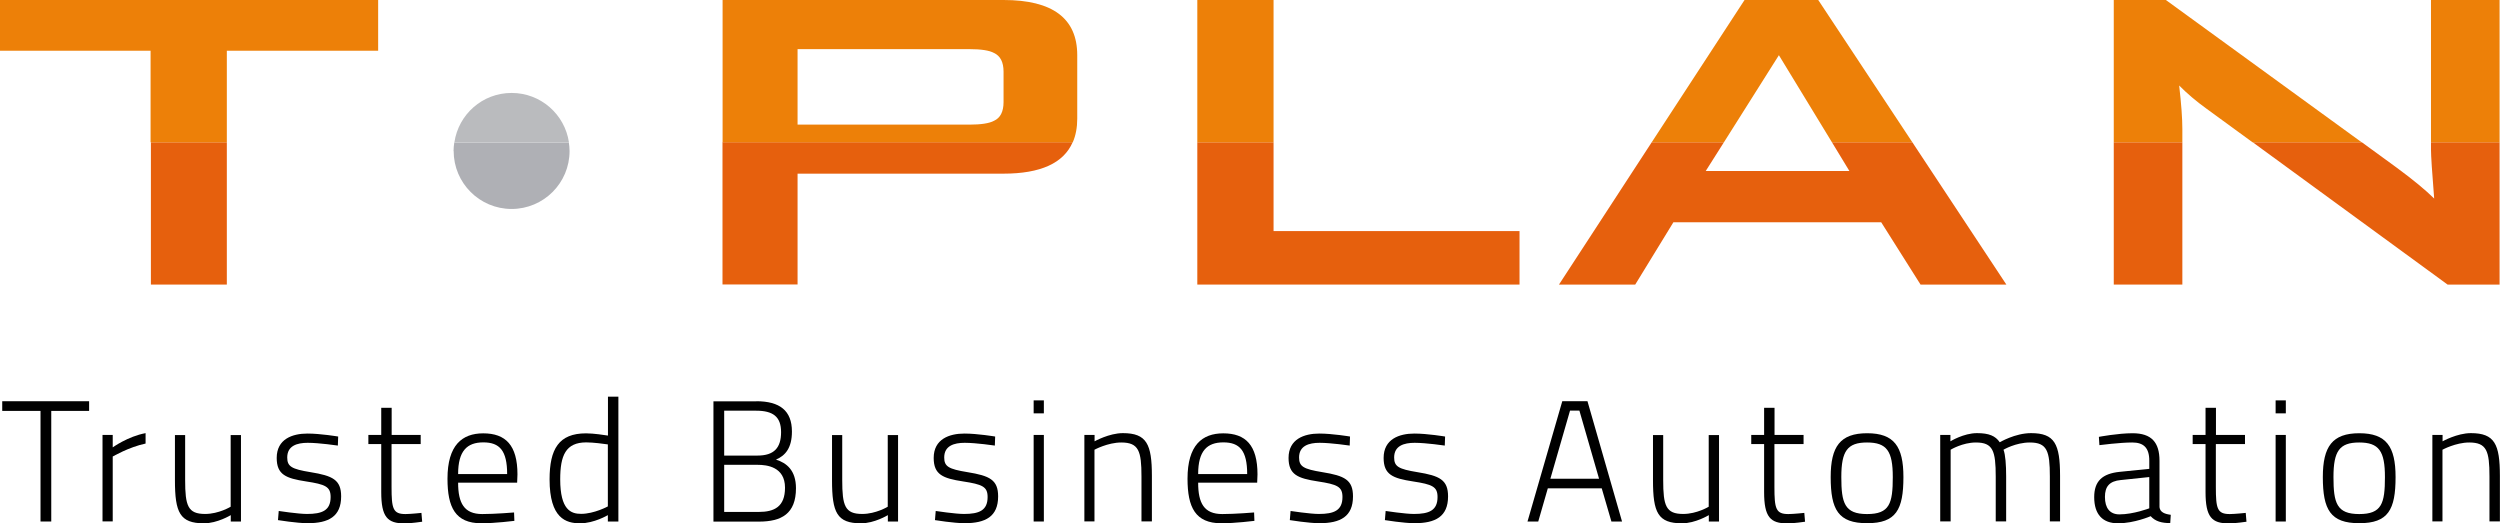 <?xml version="1.0" ?>
<svg xmlns="http://www.w3.org/2000/svg" viewBox="0 0 235.09 49.22">
	<defs>
		<style>.d{fill:#000;}.e{fill:#babbbe;}.f{fill:#e6600d;}.g{fill:#afb0b5;}.h{fill:#ed8008;}</style>
	</defs>
	<g id="a"/>
	<g id="b">
		<g id="c">
			<g>
				<rect class="f" x="14.19" y="13.38" width="7.14" height="13.38"/>
				<g>
					<path class="f" d="M75,26.76v-10.43h19.36c3.49,0,5.66-.99,6.51-2.96h-32.93v13.38h7.05Z"/>
					<polygon class="f" points="142.89 26.76 142.89 21.73 119.76 21.73 119.76 13.38 112.59 13.38 112.59 26.76 142.89 26.76"/>
					<polygon class="f" points="153.77 26.76 157.36 20.9 176.9 20.9 180.6 26.76 188.67 26.76 179.83 13.38 172.27 13.38 173.91 16.08 160.4 16.08 162.11 13.38 155.32 13.38 146.6 26.76 153.77 26.76"/>
					<path class="f" d="M235.05,26.76V13.38h-6.45v.67c0,.59,.1,2.13,.3,4.62-.8-.79-1.97-1.76-3.52-2.9l-3.28-2.39h-10.26l18.32,13.38h4.9Z"/>
					<rect class="f" x="198.77" y="13.38" width="6.45" height="13.38"/>
				</g>
				<g>
					<path class="g" d="M42.66,14.2c0,3.01,2.44,5.45,5.45,5.45s5.45-2.44,5.45-5.45c0-.28-.03-.55-.07-.81h-10.77c-.04,.27-.07,.54-.07,.81"/>
					<polygon class="h" points="35.56 4.77 35.56 0 0 0 0 4.77 14.16 4.77 14.16 13.38 21.33 13.38 21.33 4.77 35.56 4.77"/>
					<path class="h" d="M101.3,5.19c0-3.46-2.31-5.19-6.93-5.19h-26.42V13.38h32.93c.28-.64,.42-1.38,.42-2.23V5.19Zm-6.93,4.41c0,.9-.3,1.49-.9,1.76-.44,.24-1.22,.36-2.33,.36h-16.14V4.62h16.14c1.12,0,1.89,.12,2.33,.36,.6,.28,.9,.86,.9,1.76v2.85Z"/>
					<rect class="h" x="112.59" y="0" width="7.17" height="13.38"/>
					<polygon class="h" points="164.05 0 155.32 13.38 162.11 13.38 167.28 5.19 172.27 13.38 179.83 13.38 170.98 0 164.05 0"/>
					<rect class="h" x="228.6" y="0" width="6.45" height="13.38"/>
					<path class="h" d="M198.77,0V13.38h6.45v-1.24c0-1-.1-2.37-.3-4.1,.75,.76,1.61,1.49,2.57,2.18l4.33,3.16h10.26L203.67,0h-4.9Z"/>
				</g>
				<g>
					<path class="e" d="M42.73,13.38h10.77c-.39-2.62-2.65-4.64-5.39-4.64s-4.99,2.01-5.38,4.64"/>
					<polygon class="d" points=".21 37.73 8.38 37.73 8.38 38.64 4.82 38.64 4.82 49.04 3.81 49.04 3.81 38.64 .21 38.64 .21 37.73"/>
					<path class="d" d="M9.64,40.9h.96v1.17s1.42-1.03,3.09-1.34v.98c-1.57,.33-3.09,1.22-3.09,1.22v6.1h-.96v-8.14Z"/>
					<path class="d" d="M22.66,40.9v8.14h-.96v-.6s-1.26,.77-2.52,.77c-2.27,0-2.73-1.01-2.73-4.05v-4.25h.96v4.23c0,2.42,.25,3.19,1.88,3.19,1.29,0,2.4-.68,2.4-.68v-6.74h.96Z"/>
					<path class="d" d="M31.77,41.9s-1.75-.26-2.83-.26c-1.01,0-1.93,.28-1.93,1.38,0,.85,.41,1.09,2.19,1.38,2.09,.34,2.88,.72,2.88,2.28,0,1.9-1.19,2.52-3.15,2.52-1,0-2.79-.29-2.79-.29l.07-.86s1.83,.28,2.66,.28c1.41,0,2.22-.32,2.22-1.59,0-.98-.49-1.19-2.32-1.47-1.88-.29-2.75-.63-2.75-2.21,0-1.77,1.47-2.29,2.89-2.29,1.23,0,2.89,.28,2.89,.28l-.03,.86Z"/>
					<path class="d" d="M36.82,41.77v4.02c0,2.04,.13,2.55,1.31,2.55,.46,0,1.5-.11,1.5-.11l.07,.83s-1.08,.16-1.65,.16c-1.62,0-2.2-.6-2.2-2.95v-4.51h-1.21v-.86h1.21v-2.55h.98v2.55h2.73v.86h-2.73Z"/>
					<path class="d" d="M48.34,48.18l.03,.8s-1.85,.23-3.12,.23c-2.43-.02-3.17-1.48-3.17-4.2,0-3.14,1.37-4.26,3.36-4.26,2.11,0,3.22,1.12,3.22,3.86l-.03,.78h-5.55c0,1.92,.56,2.95,2.27,2.95,1.19,0,2.99-.15,2.99-.15m-.65-3.61c0-2.2-.7-2.98-2.24-2.98s-2.37,.81-2.37,2.98h4.61Z"/>
					<path class="d" d="M58.14,49.04h-.98v-.6s-1.29,.77-2.61,.77-2.87-.46-2.87-4.13c0-2.85,.86-4.33,3.43-4.33,.72,0,1.75,.16,2.06,.21v-3.66h.98v11.75Zm-.98-1.42v-5.83c-.33-.05-1.37-.19-2.03-.19-1.94,0-2.45,1.24-2.45,3.47,0,2.88,1.01,3.25,1.96,3.25,1.24,0,2.52-.7,2.52-.7"/>
					<path class="d" d="M71.12,37.73c2.2,0,3.35,.88,3.35,2.85,0,1.51-.59,2.25-1.5,2.64,1,.31,1.88,1.01,1.88,2.69,0,2.41-1.37,3.14-3.48,3.14h-4.28v-11.31h4.04Zm-3.02,.89v4.22h3.14c1.55,0,2.21-.73,2.21-2.2s-.77-2.02-2.35-2.02h-2.99Zm0,5.09v4.43h3.25c1.47,0,2.47-.49,2.47-2.28,0-1.97-1.72-2.15-2.57-2.15h-3.15Z"/>
					<path class="d" d="M84.45,40.9v8.14h-.96v-.6s-1.26,.77-2.52,.77c-2.27,0-2.73-1.01-2.73-4.05v-4.25h.96v4.23c0,2.42,.25,3.19,1.88,3.19,1.29,0,2.4-.68,2.4-.68v-6.74h.96Z"/>
					<path class="d" d="M93.55,41.9s-1.75-.26-2.83-.26c-1.01,0-1.93,.28-1.93,1.38,0,.85,.41,1.09,2.19,1.38,2.09,.34,2.88,.72,2.88,2.28,0,1.9-1.19,2.52-3.15,2.52-1,0-2.79-.29-2.79-.29l.07-.86s1.83,.28,2.66,.28c1.41,0,2.22-.32,2.22-1.59,0-.98-.49-1.19-2.32-1.47-1.88-.29-2.75-.63-2.75-2.21,0-1.77,1.47-2.29,2.89-2.29,1.23,0,2.89,.28,2.89,.28l-.03,.86Z"/>
					<path class="d" d="M97.2,37.65h.96v1.22h-.96v-1.22Zm0,3.25h.96v8.14h-.96v-8.14Z"/>
					<path class="d" d="M101.97,49.04v-8.14h.96v.6s1.37-.77,2.66-.77c2.24,0,2.73,1.04,2.73,4.02v4.28h-.98v-4.23c0-2.39-.26-3.19-1.9-3.19-1.27,0-2.52,.68-2.52,.68v6.74h-.96Z"/>
					<path class="d" d="M117.93,48.18l.03,.8s-1.85,.23-3.12,.23c-2.43-.02-3.17-1.48-3.17-4.2,0-3.14,1.37-4.26,3.36-4.26,2.11,0,3.22,1.12,3.22,3.86l-.03,.78h-5.55c0,1.92,.55,2.95,2.27,2.95,1.19,0,2.99-.15,2.99-.15m-.65-3.61c0-2.2-.7-2.98-2.24-2.98s-2.37,.81-2.37,2.98h4.61Z"/>
					<path class="d" d="M126.92,41.9s-1.75-.26-2.83-.26c-1.01,0-1.93,.28-1.93,1.38,0,.85,.41,1.09,2.19,1.38,2.09,.34,2.88,.72,2.88,2.28,0,1.9-1.19,2.52-3.15,2.52-1,0-2.79-.29-2.79-.29l.07-.86s1.83,.28,2.66,.28c1.41,0,2.22-.32,2.22-1.59,0-.98-.49-1.19-2.32-1.47-1.88-.29-2.75-.63-2.75-2.21,0-1.77,1.47-2.29,2.89-2.29,1.23,0,2.89,.28,2.89,.28l-.03,.86Z"/>
					<path class="d" d="M135.86,41.9s-1.75-.26-2.83-.26c-1.01,0-1.93,.28-1.93,1.38,0,.85,.41,1.09,2.19,1.38,2.09,.34,2.88,.72,2.88,2.28,0,1.9-1.19,2.52-3.15,2.52-1,0-2.79-.29-2.79-.29l.07-.86s1.83,.28,2.66,.28c1.41,0,2.22-.32,2.22-1.59,0-.98-.49-1.19-2.32-1.47-1.88-.29-2.75-.63-2.75-2.21,0-1.77,1.47-2.29,2.89-2.29,1.23,0,2.89,.28,2.89,.28l-.03,.86Z"/>
					<path class="d" d="M146.91,37.73h2.37l3.25,11.31h-1l-.91-3.12h-5.07l-.9,3.12h-1.01l3.27-11.31Zm-1.11,7.29h4.57l-1.85-6.41h-.88l-1.85,6.41Z"/>
					<path class="d" d="M161.65,40.9v8.14h-.96v-.6s-1.26,.77-2.52,.77c-2.27,0-2.73-1.01-2.73-4.05v-4.25h.96v4.23c0,2.42,.25,3.19,1.88,3.19,1.29,0,2.4-.68,2.4-.68v-6.74h.96Z"/>
					<path class="d" d="M166.86,41.77v4.02c0,2.04,.13,2.55,1.31,2.55,.46,0,1.5-.11,1.5-.11l.07,.83s-1.08,.16-1.65,.16c-1.62,0-2.2-.6-2.2-2.95v-4.51h-1.21v-.86h1.21v-2.55h.98v2.55h2.73v.86h-2.73Z"/>
					<path class="d" d="M178.99,44.86c0,3.07-.69,4.34-3.41,4.34s-3.43-1.27-3.43-4.34c0-2.88,.9-4.12,3.43-4.12s3.41,1.24,3.41,4.12m-1,0c0-2.44-.56-3.25-2.42-3.25s-2.42,.81-2.42,3.25,.3,3.48,2.42,3.48,2.42-.99,2.42-3.48"/>
					<path class="d" d="M182.45,49.04v-8.14h.96v.6s1.24-.77,2.5-.77c1.13,0,1.73,.26,2.14,.86,0,0,1.44-.86,2.94-.86,2.22,0,2.73,1.01,2.73,4.02v4.28h-.96v-4.23c0-2.39-.26-3.19-1.88-3.19-1.34,0-2.48,.68-2.48,.68,.18,.45,.25,1.43,.25,2.51v4.23h-.98v-4.2c0-2.44-.26-3.22-1.86-3.22-1.27,0-2.38,.68-2.38,.68v6.74h-.96Z"/>
					<path class="d" d="M203.07,47.69c.05,.49,.52,.65,1.06,.72l-.05,.78c-.8,0-1.4-.16-1.84-.65,0,0-1.54,.67-3.07,.67-1.44,0-2.24-.83-2.24-2.46,0-1.5,.75-2.21,2.4-2.38l2.78-.28v-.77c0-1.24-.56-1.71-1.6-1.71-1.18,0-3.09,.25-3.09,.25l-.05-.78s1.8-.34,3.17-.34c1.78,0,2.53,.86,2.53,2.59v4.36Zm-3.63-2.55c-1.09,.1-1.5,.62-1.5,1.59,0,1.04,.46,1.64,1.36,1.64,1.32,0,2.81-.57,2.81-.57v-2.94l-2.66,.28Z"/>
					<path class="d" d="M208.37,41.77v4.02c0,2.04,.13,2.55,1.31,2.55,.46,0,1.5-.11,1.5-.11l.07,.83s-1.08,.16-1.65,.16c-1.62,0-2.2-.6-2.2-2.95v-4.51h-1.21v-.86h1.21v-2.55h.98v2.55h2.73v.86h-2.73Z"/>
					<path class="d" d="M213.99,37.65h.96v1.22h-.96v-1.22Zm0,3.25h.96v8.14h-.96v-8.14Z"/>
					<path class="d" d="M225.27,44.86c0,3.07-.69,4.34-3.41,4.34s-3.43-1.27-3.43-4.34c0-2.88,.9-4.12,3.43-4.12s3.41,1.24,3.41,4.12m-1,0c0-2.44-.56-3.25-2.42-3.25s-2.42,.81-2.42,3.25,.3,3.48,2.42,3.48,2.42-.99,2.42-3.48"/>
					<path class="d" d="M228.73,49.04v-8.14h.96v.6s1.37-.77,2.66-.77c2.24,0,2.73,1.04,2.73,4.02v4.28h-.98v-4.23c0-2.39-.26-3.19-1.9-3.19-1.27,0-2.52,.68-2.52,.68v6.74h-.96Z"/>
				</g>
			</g>
		</g>
	</g>
</svg>